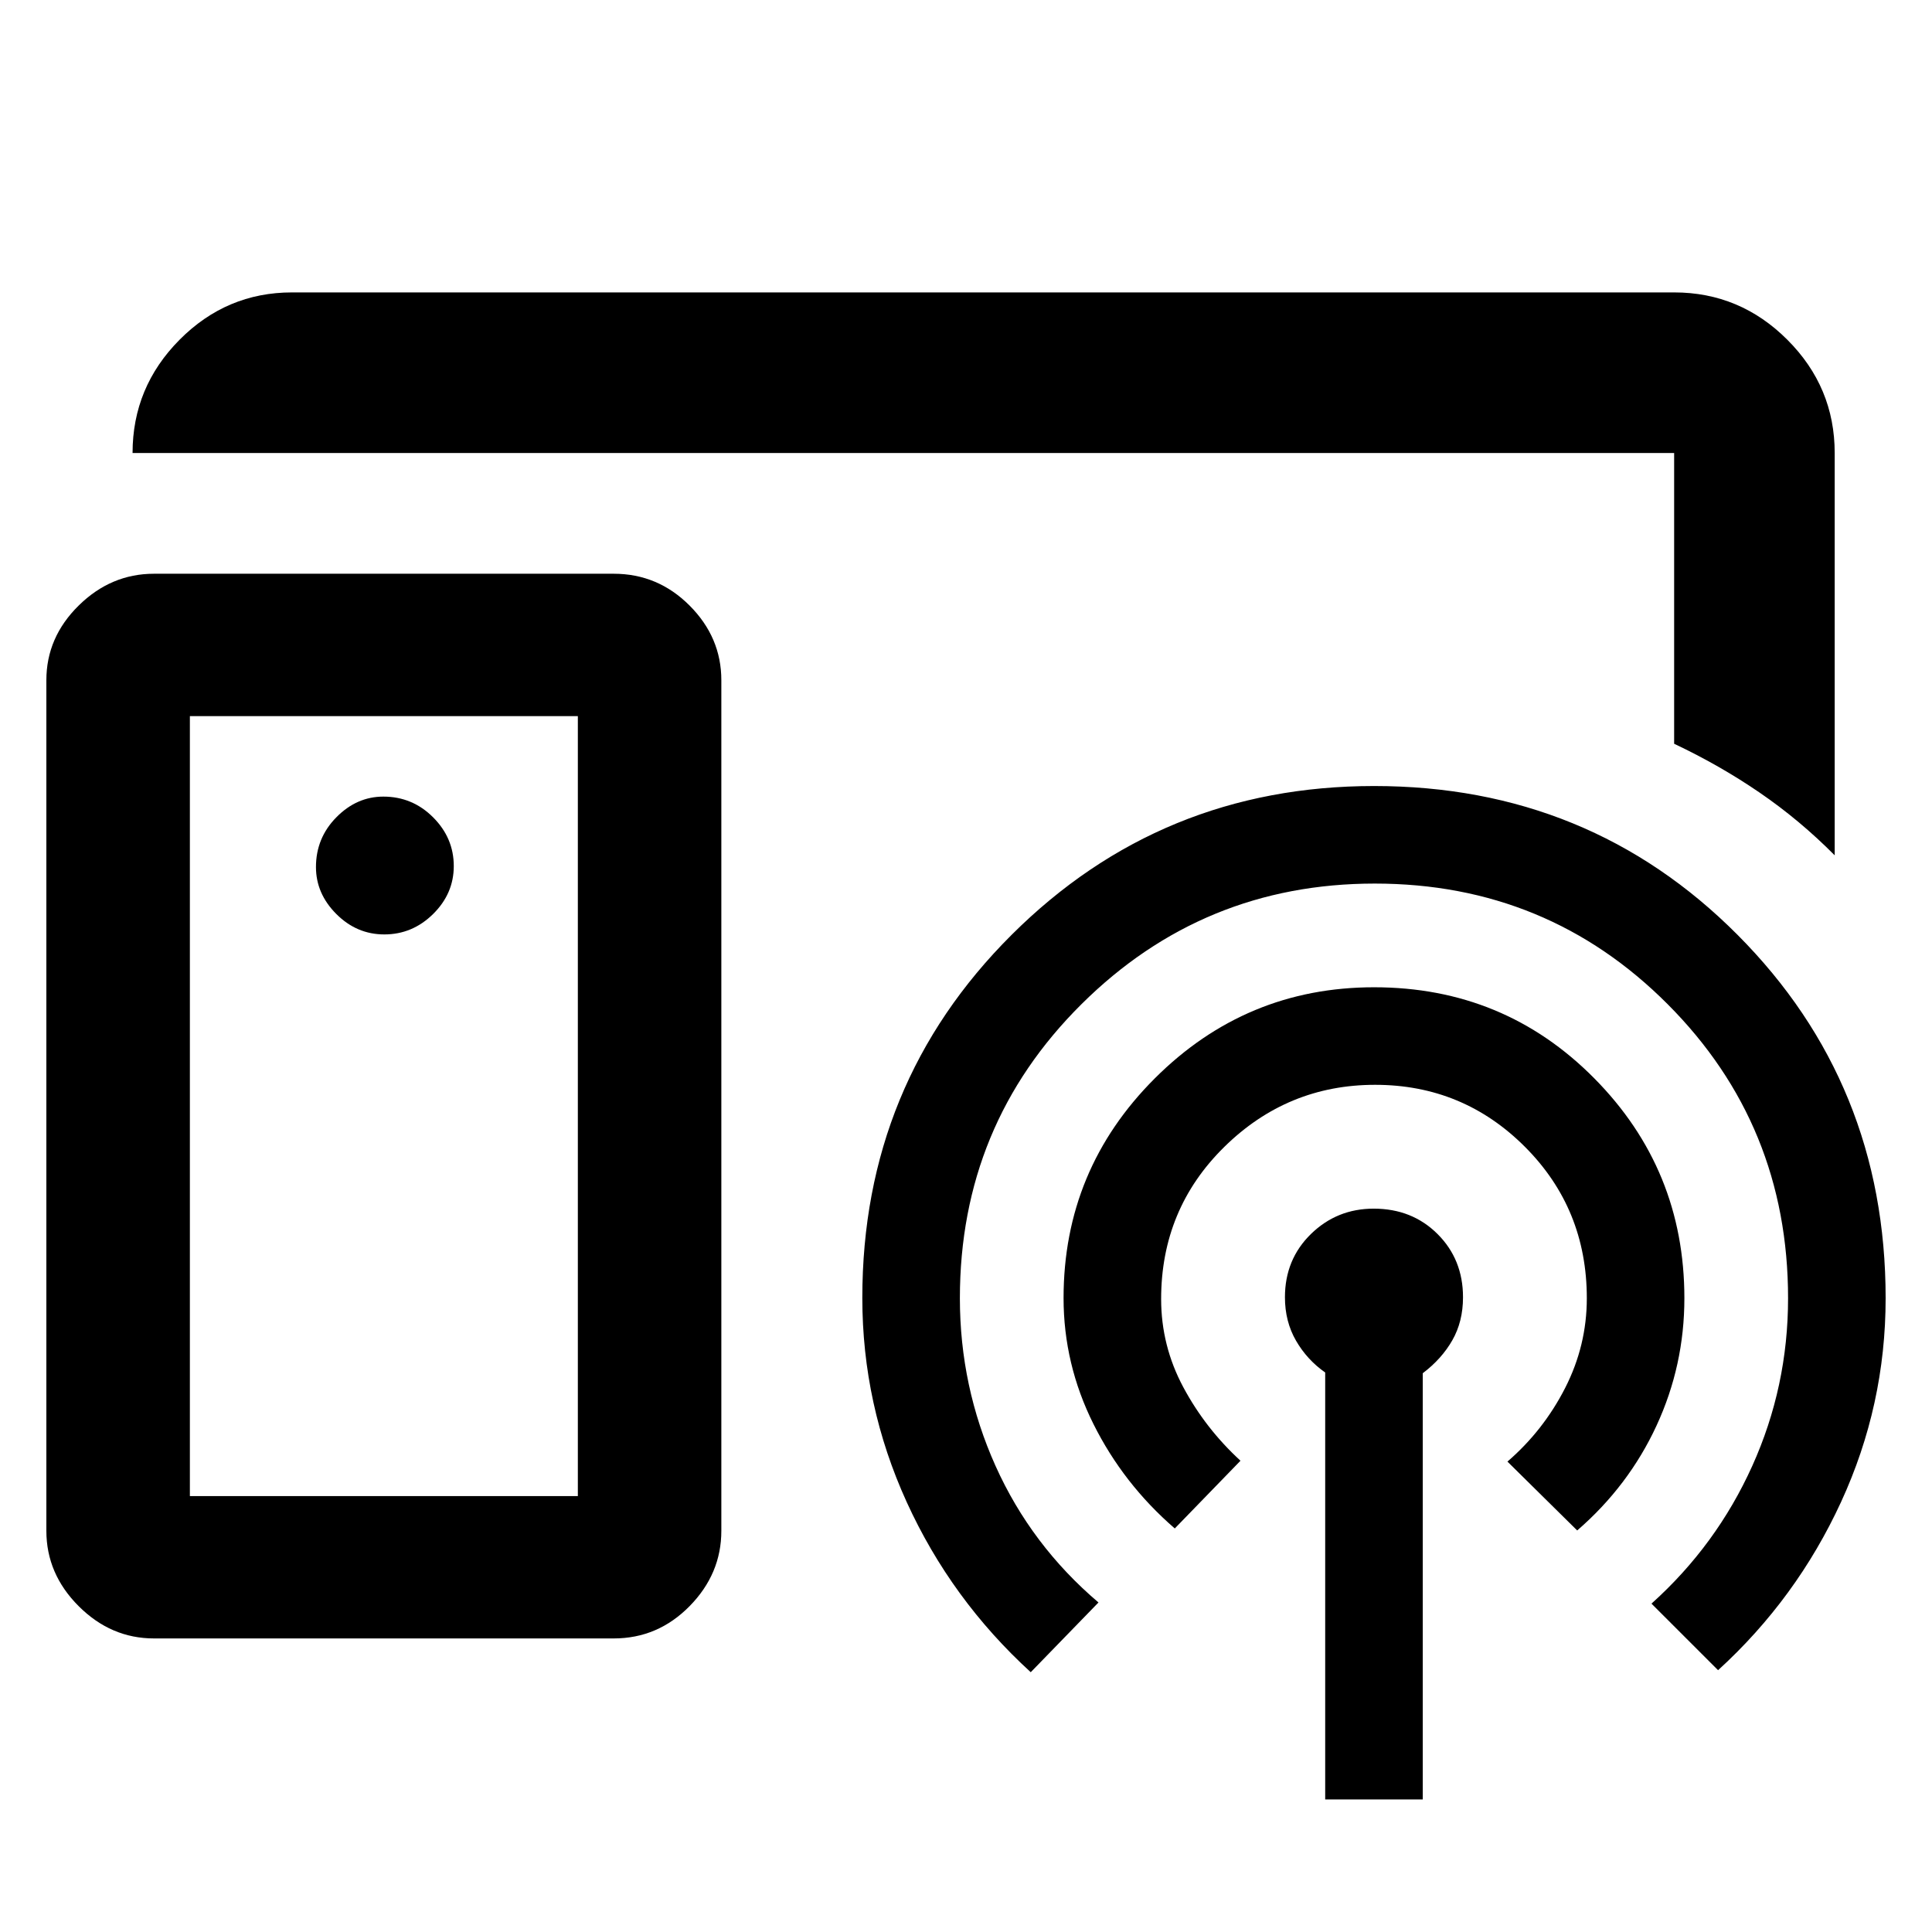 <svg xmlns="http://www.w3.org/2000/svg" width="48" height="48" viewBox="0 -960 960 960"><path d="M448.87-490.13ZM287.13-216.61v-387.56H94.35v387.56h192.78ZM76.52-145.87q-21.39 0-37.43-16.04-16.05-16.05-16.05-37.44V-622q0-21.3 16.05-37.1 16.04-15.81 37.43-15.81h228.44q21.91 0 37.69 15.81 15.78 15.8 15.78 37.1v422.65q0 21.39-15.78 37.44-15.78 16.04-37.69 16.04H76.52Zm114.44-349.82q13.96 0 24.24-10.13 10.28-10.14 10.28-23.83 0-13.96-10.28-24.24-10.28-10.28-24.72-10.28-13.22 0-23.35 10.28T157-529.17q0 13.21 10.13 23.35 10.13 10.13 23.83 10.13ZM658.48-65.87v-212.15q-9-6.29-14.5-15.81t-5.5-21.57q0-18.81 12.91-31.42 12.91-12.61 31.2-12.61 19.07 0 31.72 12.61 12.65 12.61 12.65 31.42 0 12.05-5.29 21.34-5.28 9.28-14.71 16.41v211.78h-48.48Zm-74.74-134.65q-25.57-22.13-40.41-51.89-14.85-29.76-14.85-62.59 0-63.86 45.32-109.15 45.33-45.28 108.98-45.28 64.61 0 109.39 45.23 44.79 45.24 44.79 109.29 0 33.39-13.85 63.32-13.85 29.94-39.41 52.07l-34.66-34.22q17.87-15.43 28.66-36.56 10.78-21.12 10.78-44.6 0-44.49-30.77-75.27-30.77-30.79-74.43-30.79-43.58 0-74.95 30.87-31.37 30.87-31.37 75.58 0 23.22 11 43.78 11 20.56 28.43 36.56l-32.65 33.65Zm-71.57 71.43q-39.56-36.13-61.63-84.53-22.06-48.4-22.06-101.45 0-106.45 74.18-180.41 74.18-73.95 180.12-73.95 106.92 0 180.55 73.9 73.63 73.91 73.63 180.62 0 53.13-22.13 101.19-22.13 48.07-61.13 83.63l-33.09-33.08q32.3-29 50.09-68.44 17.78-39.43 17.78-83.3 0-86.09-59.79-146.07-59.78-59.98-145.57-59.98-85.42 0-145.79 59.98-60.37 59.98-60.37 146.07 0 43.87 17.71 83.3 17.72 39.44 51.16 67.87l-33.66 34.65ZM65.87-734.91q0-32.74 23.35-56.26 23.36-23.53 55.87-23.53h686.78q32.74 0 56.26 23.53 23.52 23.52 23.52 56.26V-535q-17.39-17.52-37.26-31.13-19.87-13.61-42.52-24.3v-144.48h-766Zm125.09 324.52Z"/></svg>